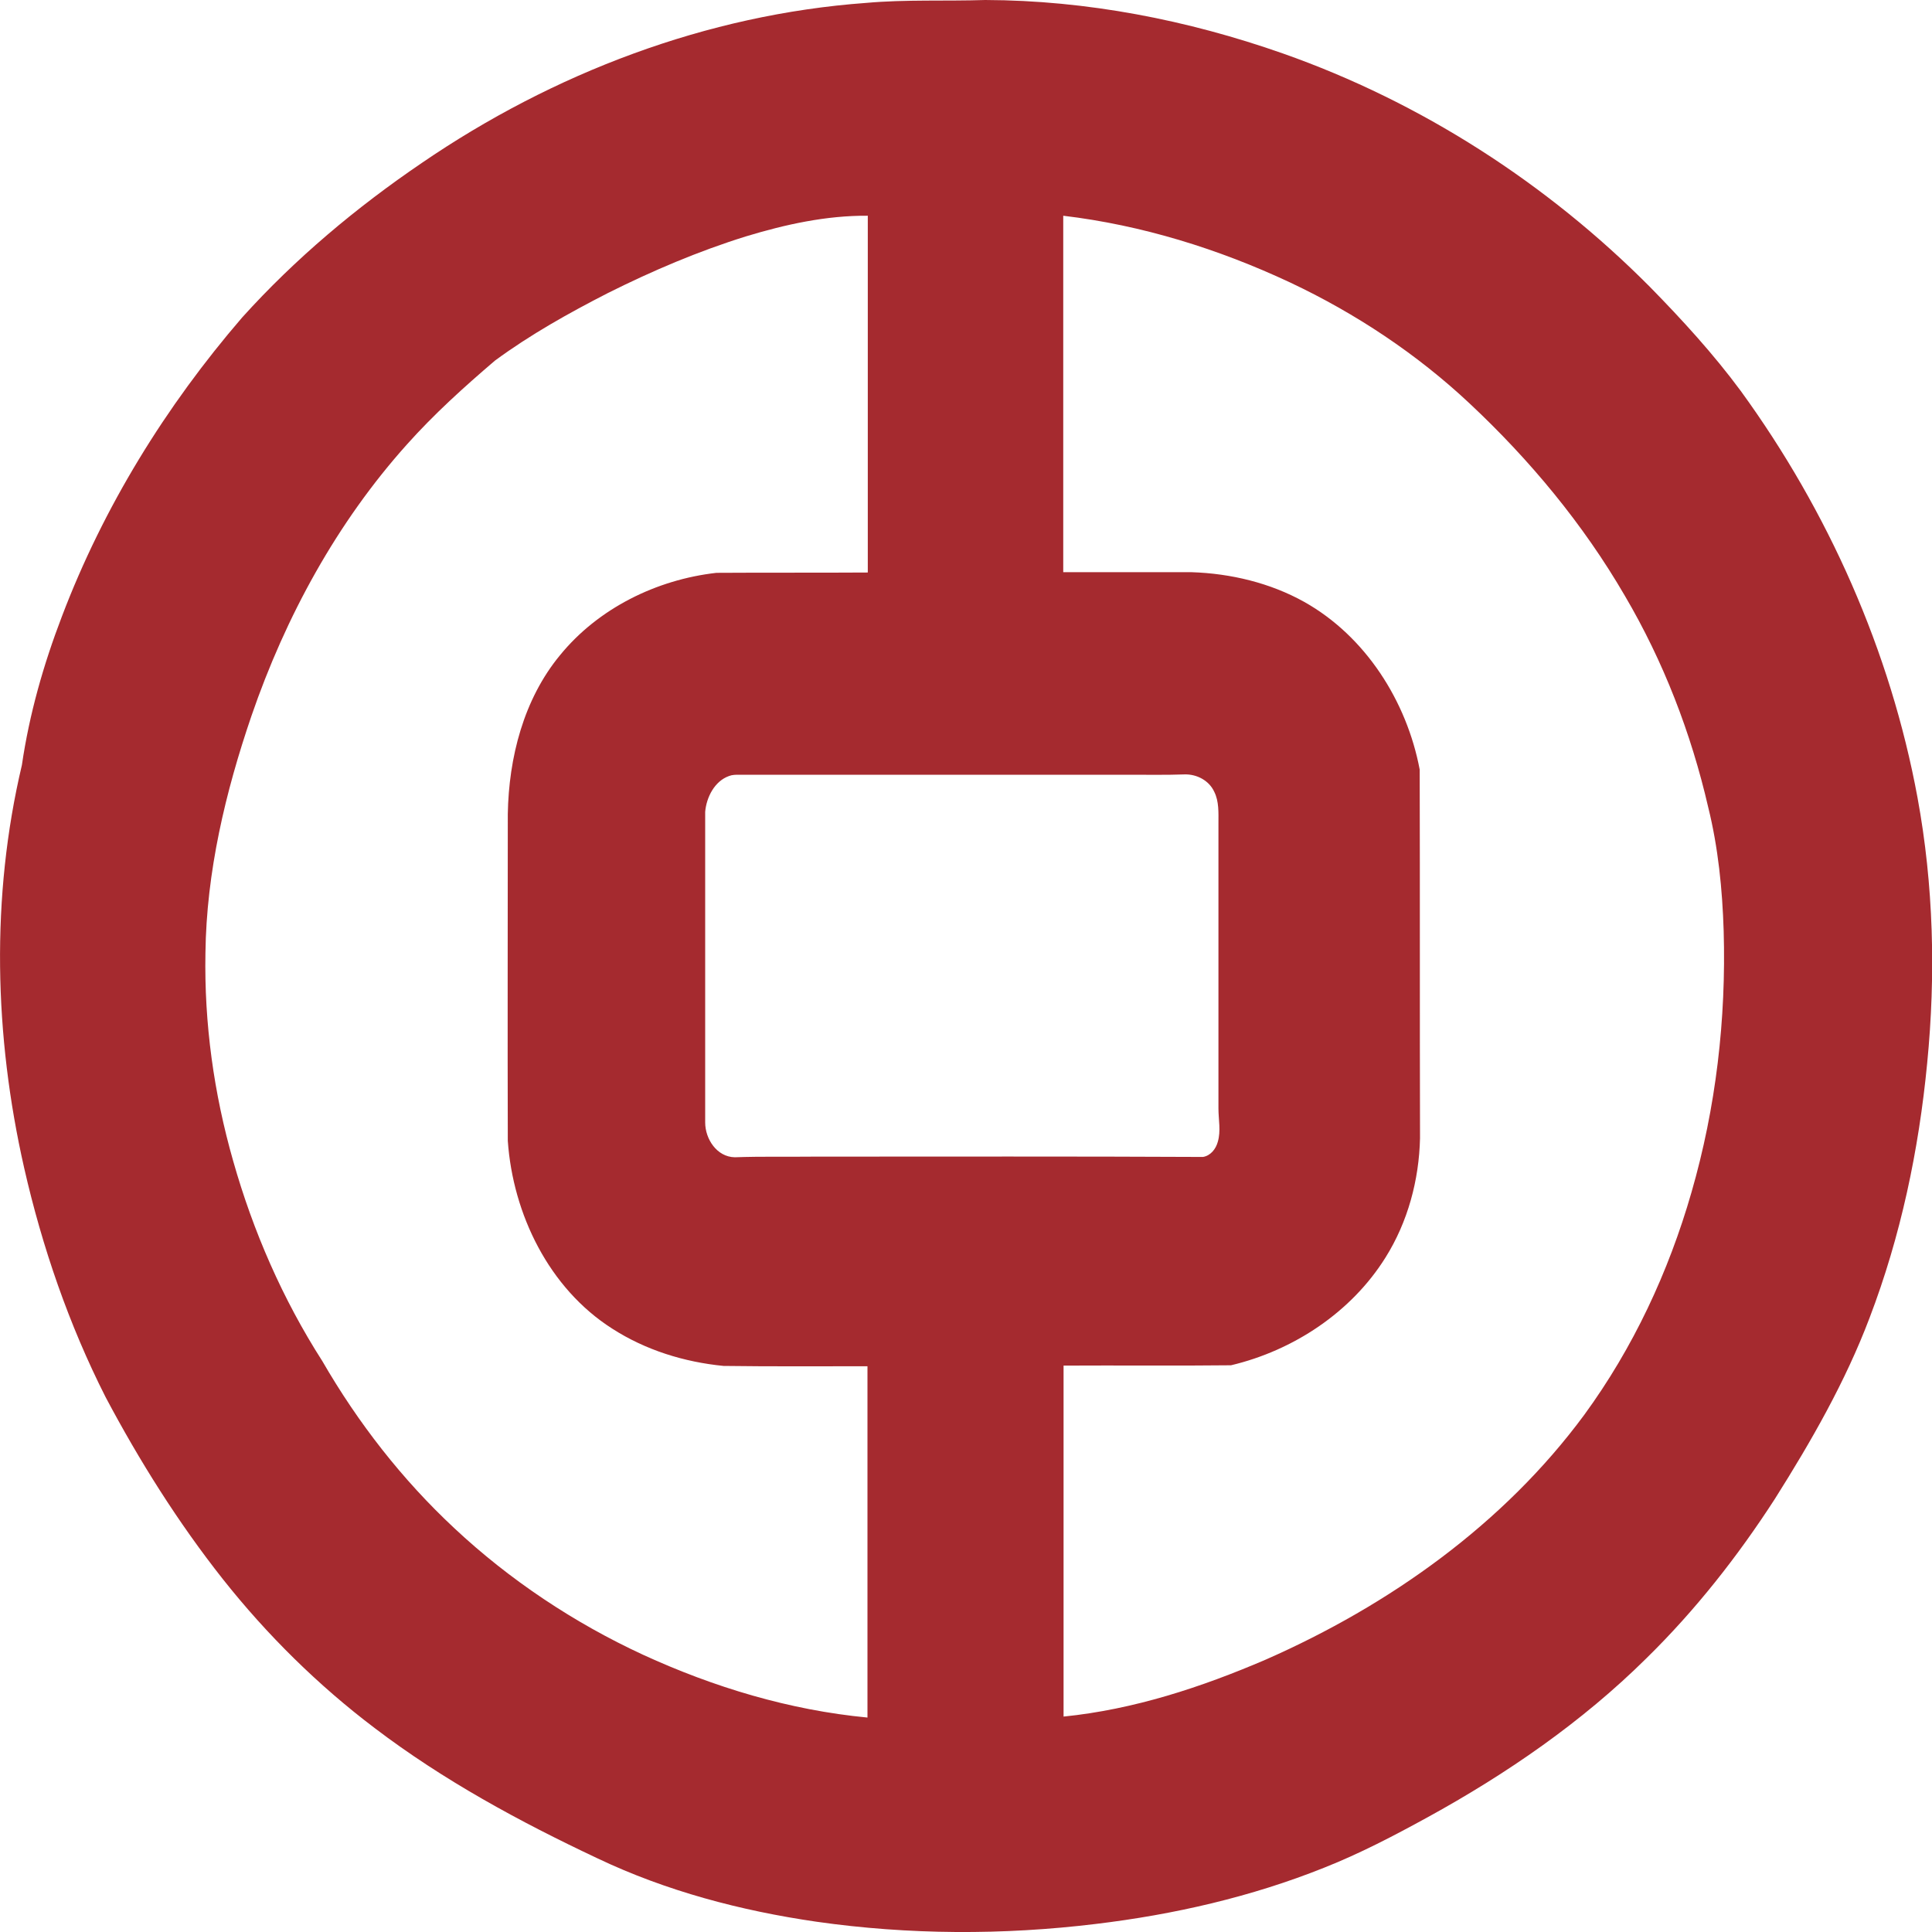 <?xml version="1.0" encoding="utf-8"?>
<!-- Generator: Adobe Illustrator 22.0.1, SVG Export Plug-In . SVG Version: 6.00 Build 0)  -->
<svg version="1.1" id="图层_1" xmlns="http://www.w3.org/2000/svg" xmlns:xlink="http://www.w3.org/1999/xlink" x="0px" y="0px"
	 viewBox="0 0 600 600" style="enable-background:new 0 0 600 600;" xml:space="preserve">
<style type="text/css">
	.st0{fill:#A52A2F;}
</style>
<g id="_x23_a52a2fff">
	<path class="st0" d="M269,0.9c12.3-1.1,24.7-0.5,37-0.9c31.5,0.1,62.8,6.2,92.4,16.6c42.9,15.1,82,40.3,114,72.5
		c10,10.2,19.7,20.8,28.2,32.3c27.2,37.4,46.5,80.8,54.9,126.3c5,27.2,5.7,55,3,82.5c-2.6,27-8.2,53.7-17.9,79.1
		c-7.5,19.8-18.1,38.3-29.4,56.2c-11.5,17.8-24.7,34.6-39.9,49.5c-20,19.8-43.4,35.9-68,49.4c-10.4,5.7-20.9,11.2-32,15.6
		c-22.7,9.1-46.8,14.6-71,17.5c-28.8,3.5-58.1,3.4-86.8-0.7c-23.4-3.4-46.6-9.5-68-19.7c-24.2-11.4-47.8-24.2-69.1-40.4
		c-17.6-13.3-33.5-29-47.2-46.3c-13.9-17.6-25.9-36.7-36.4-56.5c-11.4-22.5-19.7-46.6-25.3-71.2c-9.3-41-10.4-84.1-0.7-125.1
		c2.3-15.8,6.7-31.2,12.4-46.1c12.9-34,32.3-65.4,56-92.9c16.5-18.3,35.5-34.2,55.8-48C171.8,22.7,219.5,4.5,269,0.9 M231.7,73.4
		C216.9,78,202.6,84.1,188.8,91c-12.1,6.2-24.1,12.9-35.1,21c-9.6,8.2-18.9,16.6-27.3,26c-21.8,24.3-37.7,53.5-48.3,84.3
		c-8.1,23.7-14,48.5-14.3,73.7c-0.4,21.8,2.6,43.5,8.6,64.5c6.2,21.9,15.4,43,27.7,62.2c11.1,19.2,24.8,36.8,41,51.9
		c17.2,16.1,37.2,29.4,58.6,39.3c22,10.1,45.5,17.2,69.7,19.5c0-36.4,0-72.8,0-109.1c-14.9,0-29.8,0.1-44.7-0.1
		c-12.2-1.2-24.2-4.9-34.6-11.6c-19.6-12.5-30.8-35.5-32.4-58.3c-0.1-33.8,0-67.6,0-101.5c0.3-17.5,4.9-35.6,16.2-49.3
		c11.9-14.6,30-23.5,48.6-25.6c15.7-0.1,31.3,0,47-0.1c0-36.9,0-73.9,0-110.8C256.6,66.9,243.9,69.7,231.7,73.4 M330.2,67
		c0,36.9,0,73.8,0,110.7c13.3,0,26.6,0,39.9,0c12.1,0.4,24.3,3.3,34.9,9.2c19.1,10.7,31.9,30.9,35.9,52.1c0.1,38.2,0,76.3,0.1,114.5
		c-0.3,13-3.8,26-10.7,37c-10.6,17-28.6,28.9-48,33.5c-17.3,0.2-34.7,0-52,0.1c0,36.3,0,72.7,0,109c21.8-2.2,42.8-9.1,62.8-17.7
		c38.4-16.9,73.9-42.1,98.9-76c15.2-20.8,26.2-44.4,33.3-69.1c7.6-26.3,10.8-53.8,10-81.2c-0.4-12.9-1.7-25.9-4.8-38.4
		c-5.3-23-13.9-45.3-25.9-65.7c-12.9-22.2-29.5-42.2-48.2-59.7C440.1,110,421,97.3,400.6,87.7C378.4,77.3,354.6,69.9,330.2,67
		 M226.4,241c-4.5,1.6-7,6.6-7.4,11.1c0,32.2,0,64.4,0,96.5c0,5.1,3.6,10.7,9.2,10.8c8.4-0.3,16.8-0.1,25.2-0.2
		c40.1,0,80.2-0.1,120.2,0.1c2.4-0.4,4-2.5,4.6-4.7c1-3.4,0.2-6.9,0.2-10.3c0-29.5,0-59.1,0-88.6c0-3.3,0.2-6.8-1.3-9.8
		c-1.6-3.5-5.4-5.5-9.2-5.4c-5.8,0.2-11.5,0.1-17.3,0.1c-40.3,0-80.6,0-121,0C228.5,240.6,227.4,240.6,226.4,241z"/>
</g>
</svg>
